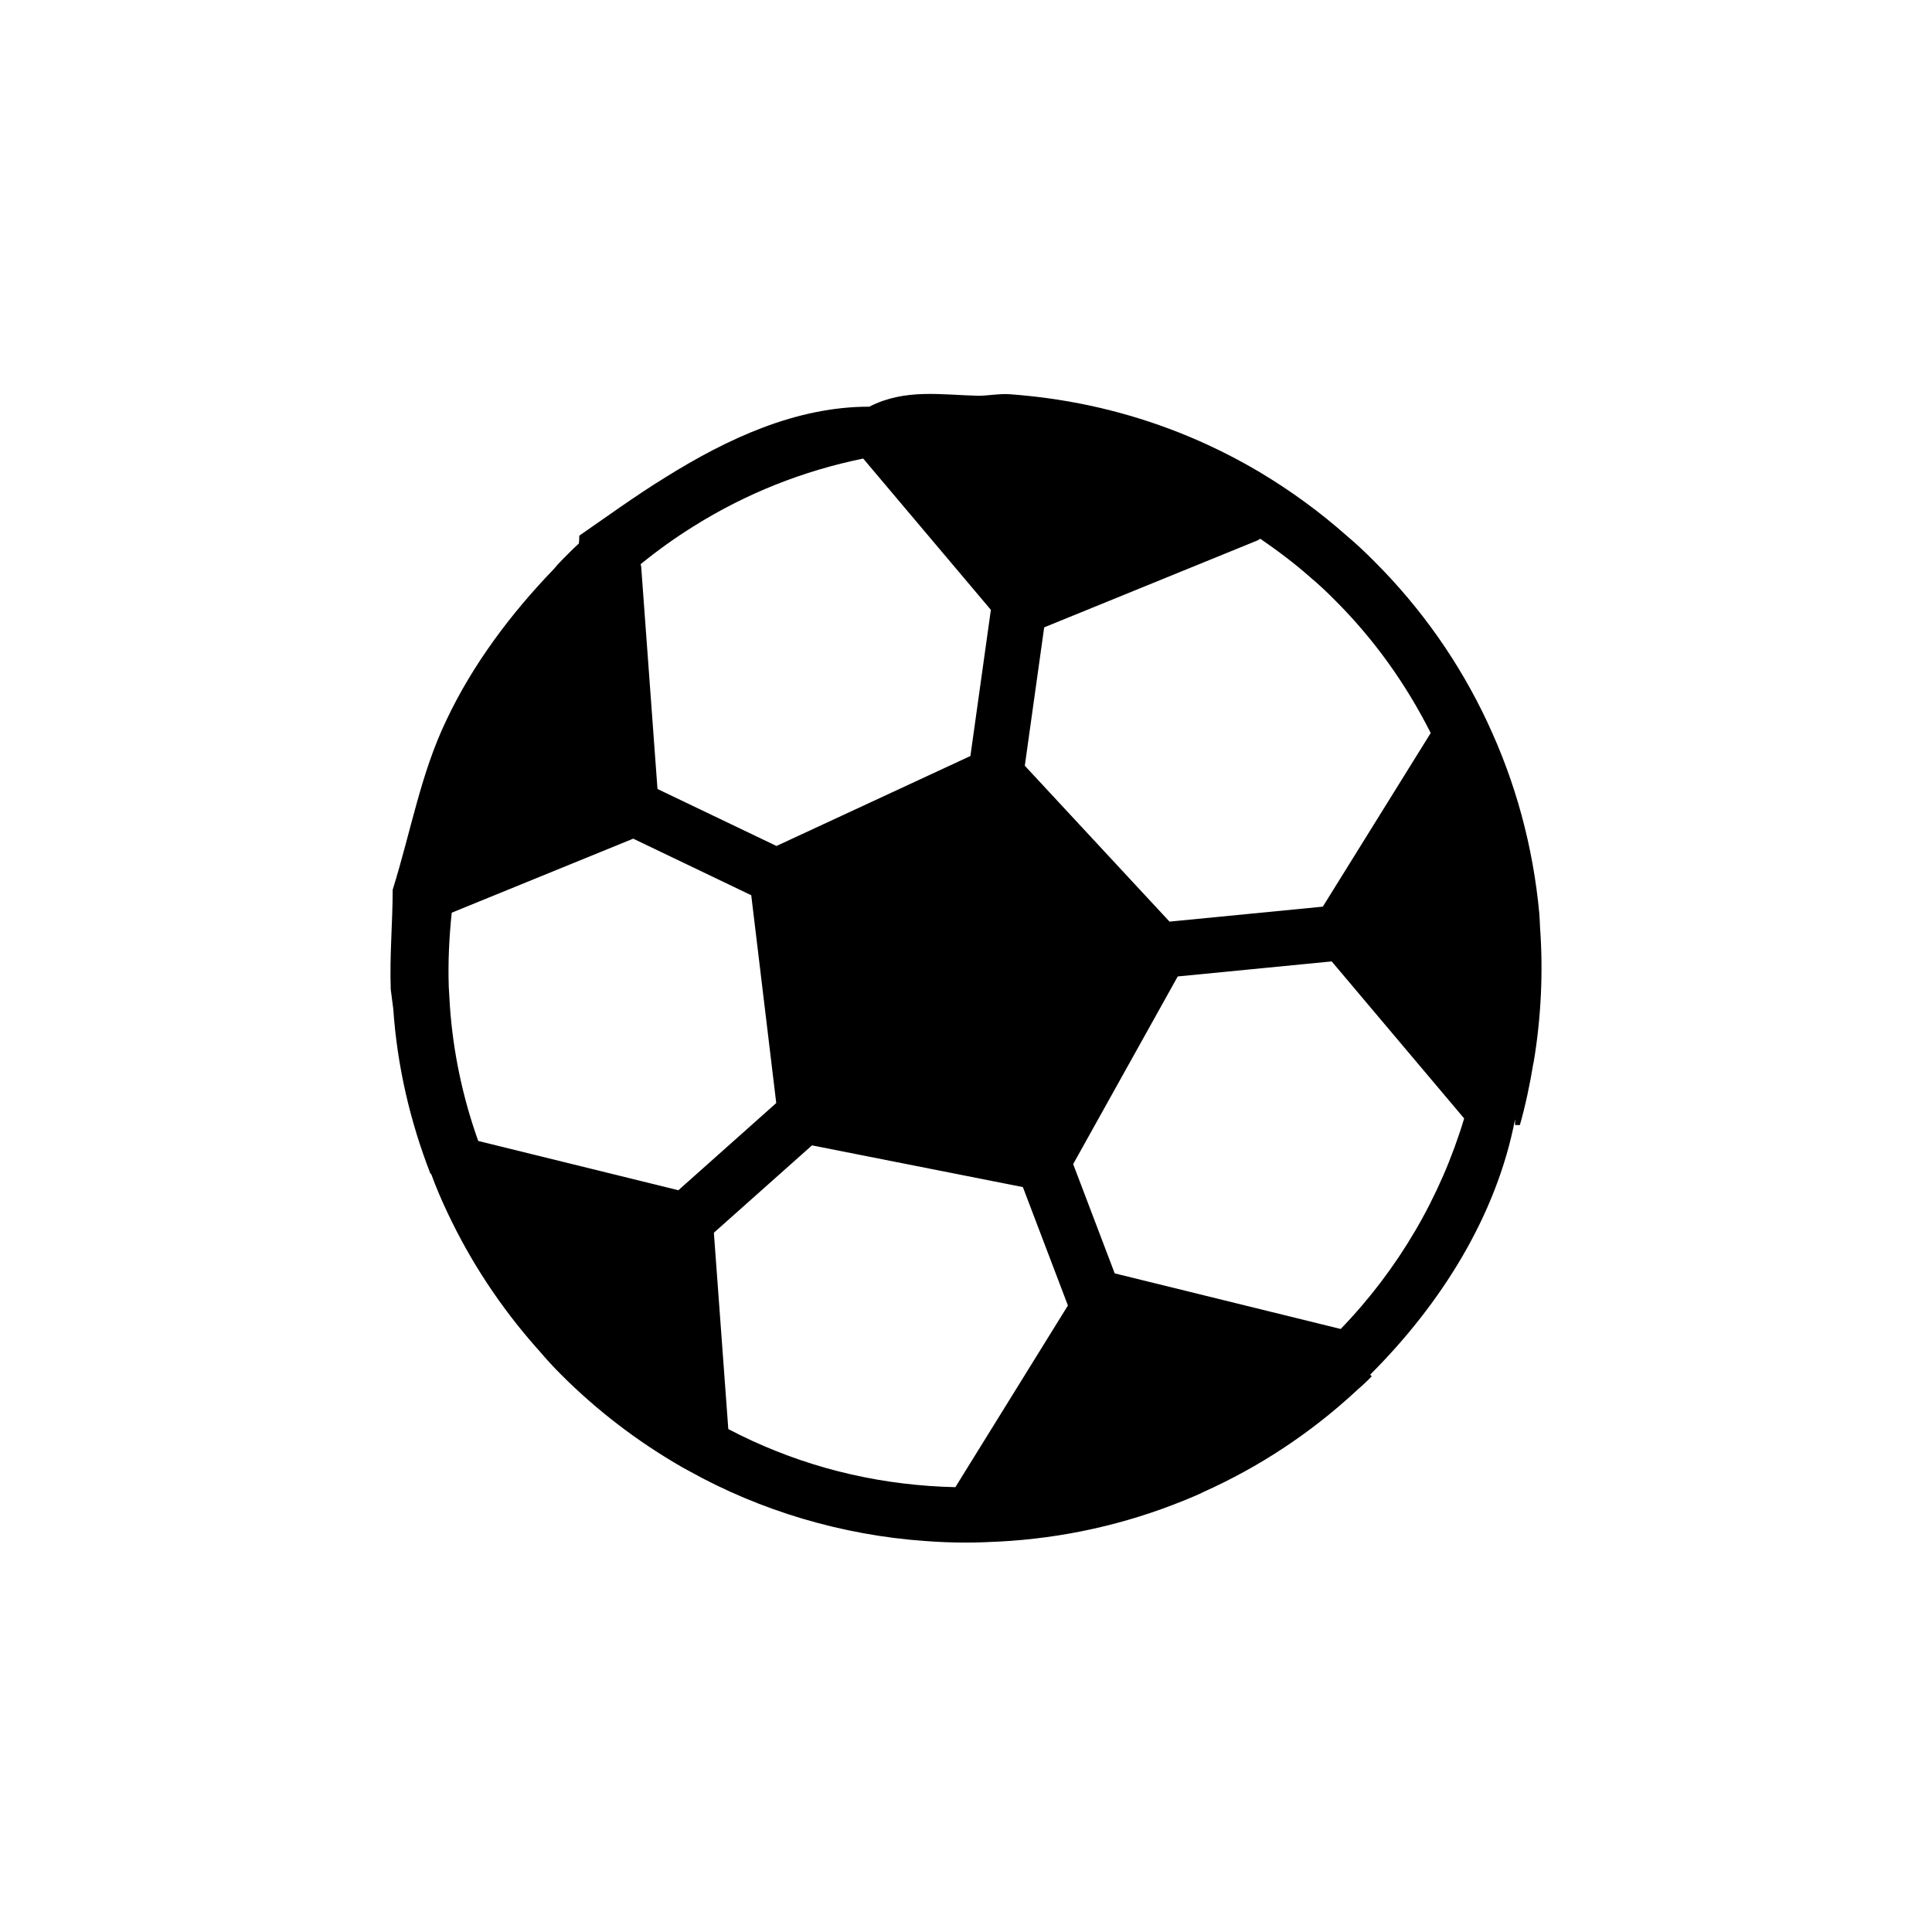 <?xml version="1.0" encoding="utf-8"?>
<!-- Generator: Adobe Illustrator 20.0.0, SVG Export Plug-In . SVG Version: 6.00 Build 0)  -->
<svg version="1.1" id="Vrstva_1" xmlns="http://www.w3.org/2000/svg" xmlns:xlink="http://www.w3.org/1999/xlink" x="0px" y="0px"
	 viewBox="0 0 32 32" style="enable-background:new 0 0 32 32;" xml:space="preserve">
<style type="text/css">
	.st0{fill-rule:evenodd;clip-rule:evenodd;}
</style>
<g>
	<path class="st0" d="M6.504,14.737c0,0.536-0.052,1.087-0.032,1.65l0.042,0.325c0.065,0.949,0.28,1.865,0.614,2.725
		c0,0.001,0.006,0.001,0.006,0.002c0.001,0.002,0.005,0.004,0.005,0.006c0.001,0.001,0.002,0.003,0.003,0.005
		c0,0,0.001,0.001,0.002,0.001c0.075,0.206,0.165,0.418,0.274,0.648c0.379,0.801,0.868,1.544,1.464,2.22
		c0.02,0.024,0.041,0.047,0.063,0.07c0.104,0.124,0.22,0.25,0.346,0.376c0.595,0.596,1.266,1.11,2.003,1.534
		c0.034,0.02,0.068,0.038,0.102,0.056c0.001,0,0.002,0.002,0.004,0.002c1.191,0.667,2.548,1.07,3.922,1.167
		c0.223,0.017,0.45,0.026,0.677,0.026c0.114,0,0.228-0.002,0.341-0.007c0.001,0,0.002,0,0.004-0.001
		c1.063-0.033,2.102-0.241,3.086-0.618c0.151-0.058,0.302-0.119,0.453-0.187c0.014-0.007,0.029-0.014,0.043-0.022
		c0.922-0.412,1.771-0.971,2.521-1.662c0.012-0.01,0.024-0.022,0.036-0.034c0.083-0.07,0.166-0.149,0.237-0.223l-0.026-0.027
		c1.177-1.175,2.095-2.638,2.4-4.231v0.096h0.08c0.088-0.305,0.171-0.697,0.221-1.011c0.001-0.005,0.008-0.035,0.009-0.04
		c0.121-0.725,0.158-1.484,0.104-2.222c-0.003-0.07-0.006-0.156-0.012-0.227c-0.102-1.106-0.39-2.171-0.858-3.166
		c0,0,0-0.001,0-0.001c-0.463-0.989-1.093-1.887-1.871-2.665C22.609,9.142,22.456,9,22.311,8.878
		c-0.444-0.394-0.931-0.75-1.447-1.058c-0.001,0-0.001,0-0.001-0.001c-0.291-0.172-0.574-0.32-0.861-0.452
		c-0.835-0.385-1.723-0.644-2.638-0.77c-0.21-0.029-0.421-0.051-0.635-0.067c-0.179-0.013-0.368,0.026-0.526,0.025
		c-0.604-0.013-1.212-0.124-1.805,0.181h-0.004c-1.207,0-2.344,0.527-3.377,1.173c-0.499,0.307-0.978,0.657-1.422,0.963h0
		L9.593,8.945C9.592,8.945,9.591,8.982,9.589,8.983c0,0,0,0.018,0,0.018C9.493,9.088,9.397,9.186,9.305,9.279
		C9.262,9.322,9.216,9.373,9.176,9.422c-0.717,0.743-1.348,1.586-1.781,2.503C6.968,12.813,6.809,13.76,6.504,14.737L6.504,14.737z
		 M22.206,22.012l-3.743-0.921l-0.688-1.81l1.732-3.108l2.55-0.249l2.194,2.601C23.86,19.828,23.159,21.026,22.206,22.012z
		 M17.295,10.391l3.531-1.439c0.018-0.007,0.031-0.02,0.048-0.029c0.29,0.2,0.574,0.412,0.84,0.649
		c0.132,0.111,0.263,0.232,0.403,0.375c0.648,0.648,1.174,1.388,1.58,2.194l-1.787,2.876l-2.539,0.248l-2.397-2.582L17.295,10.391z
		 M16.942,19.662l0.746,1.961l-1.864,3.009c-0.145-0.003-0.29-0.01-0.433-0.02c-1.179-0.084-2.297-0.402-3.328-0.942l-0.239-3.252
		l1.625-1.447L16.942,19.662z M11.497,8.712c0.863-0.54,1.804-0.913,2.8-1.117l2.115,2.506l-0.339,2.421l-3.212,1.49l-1.971-0.944
		l-0.27-3.683c-0.001-0.014-0.007-0.026-0.01-0.04C10.895,9.114,11.191,8.901,11.497,8.712z M7.482,15.117l3.006-1.226l1.955,0.937
		l0.414,3.442l-1.621,1.444l-3.315-0.816c-0.255-0.714-0.417-1.468-0.47-2.244l-0.018-0.31C7.419,15.931,7.44,15.52,7.482,15.117z"
		/>
</g>
</svg>
